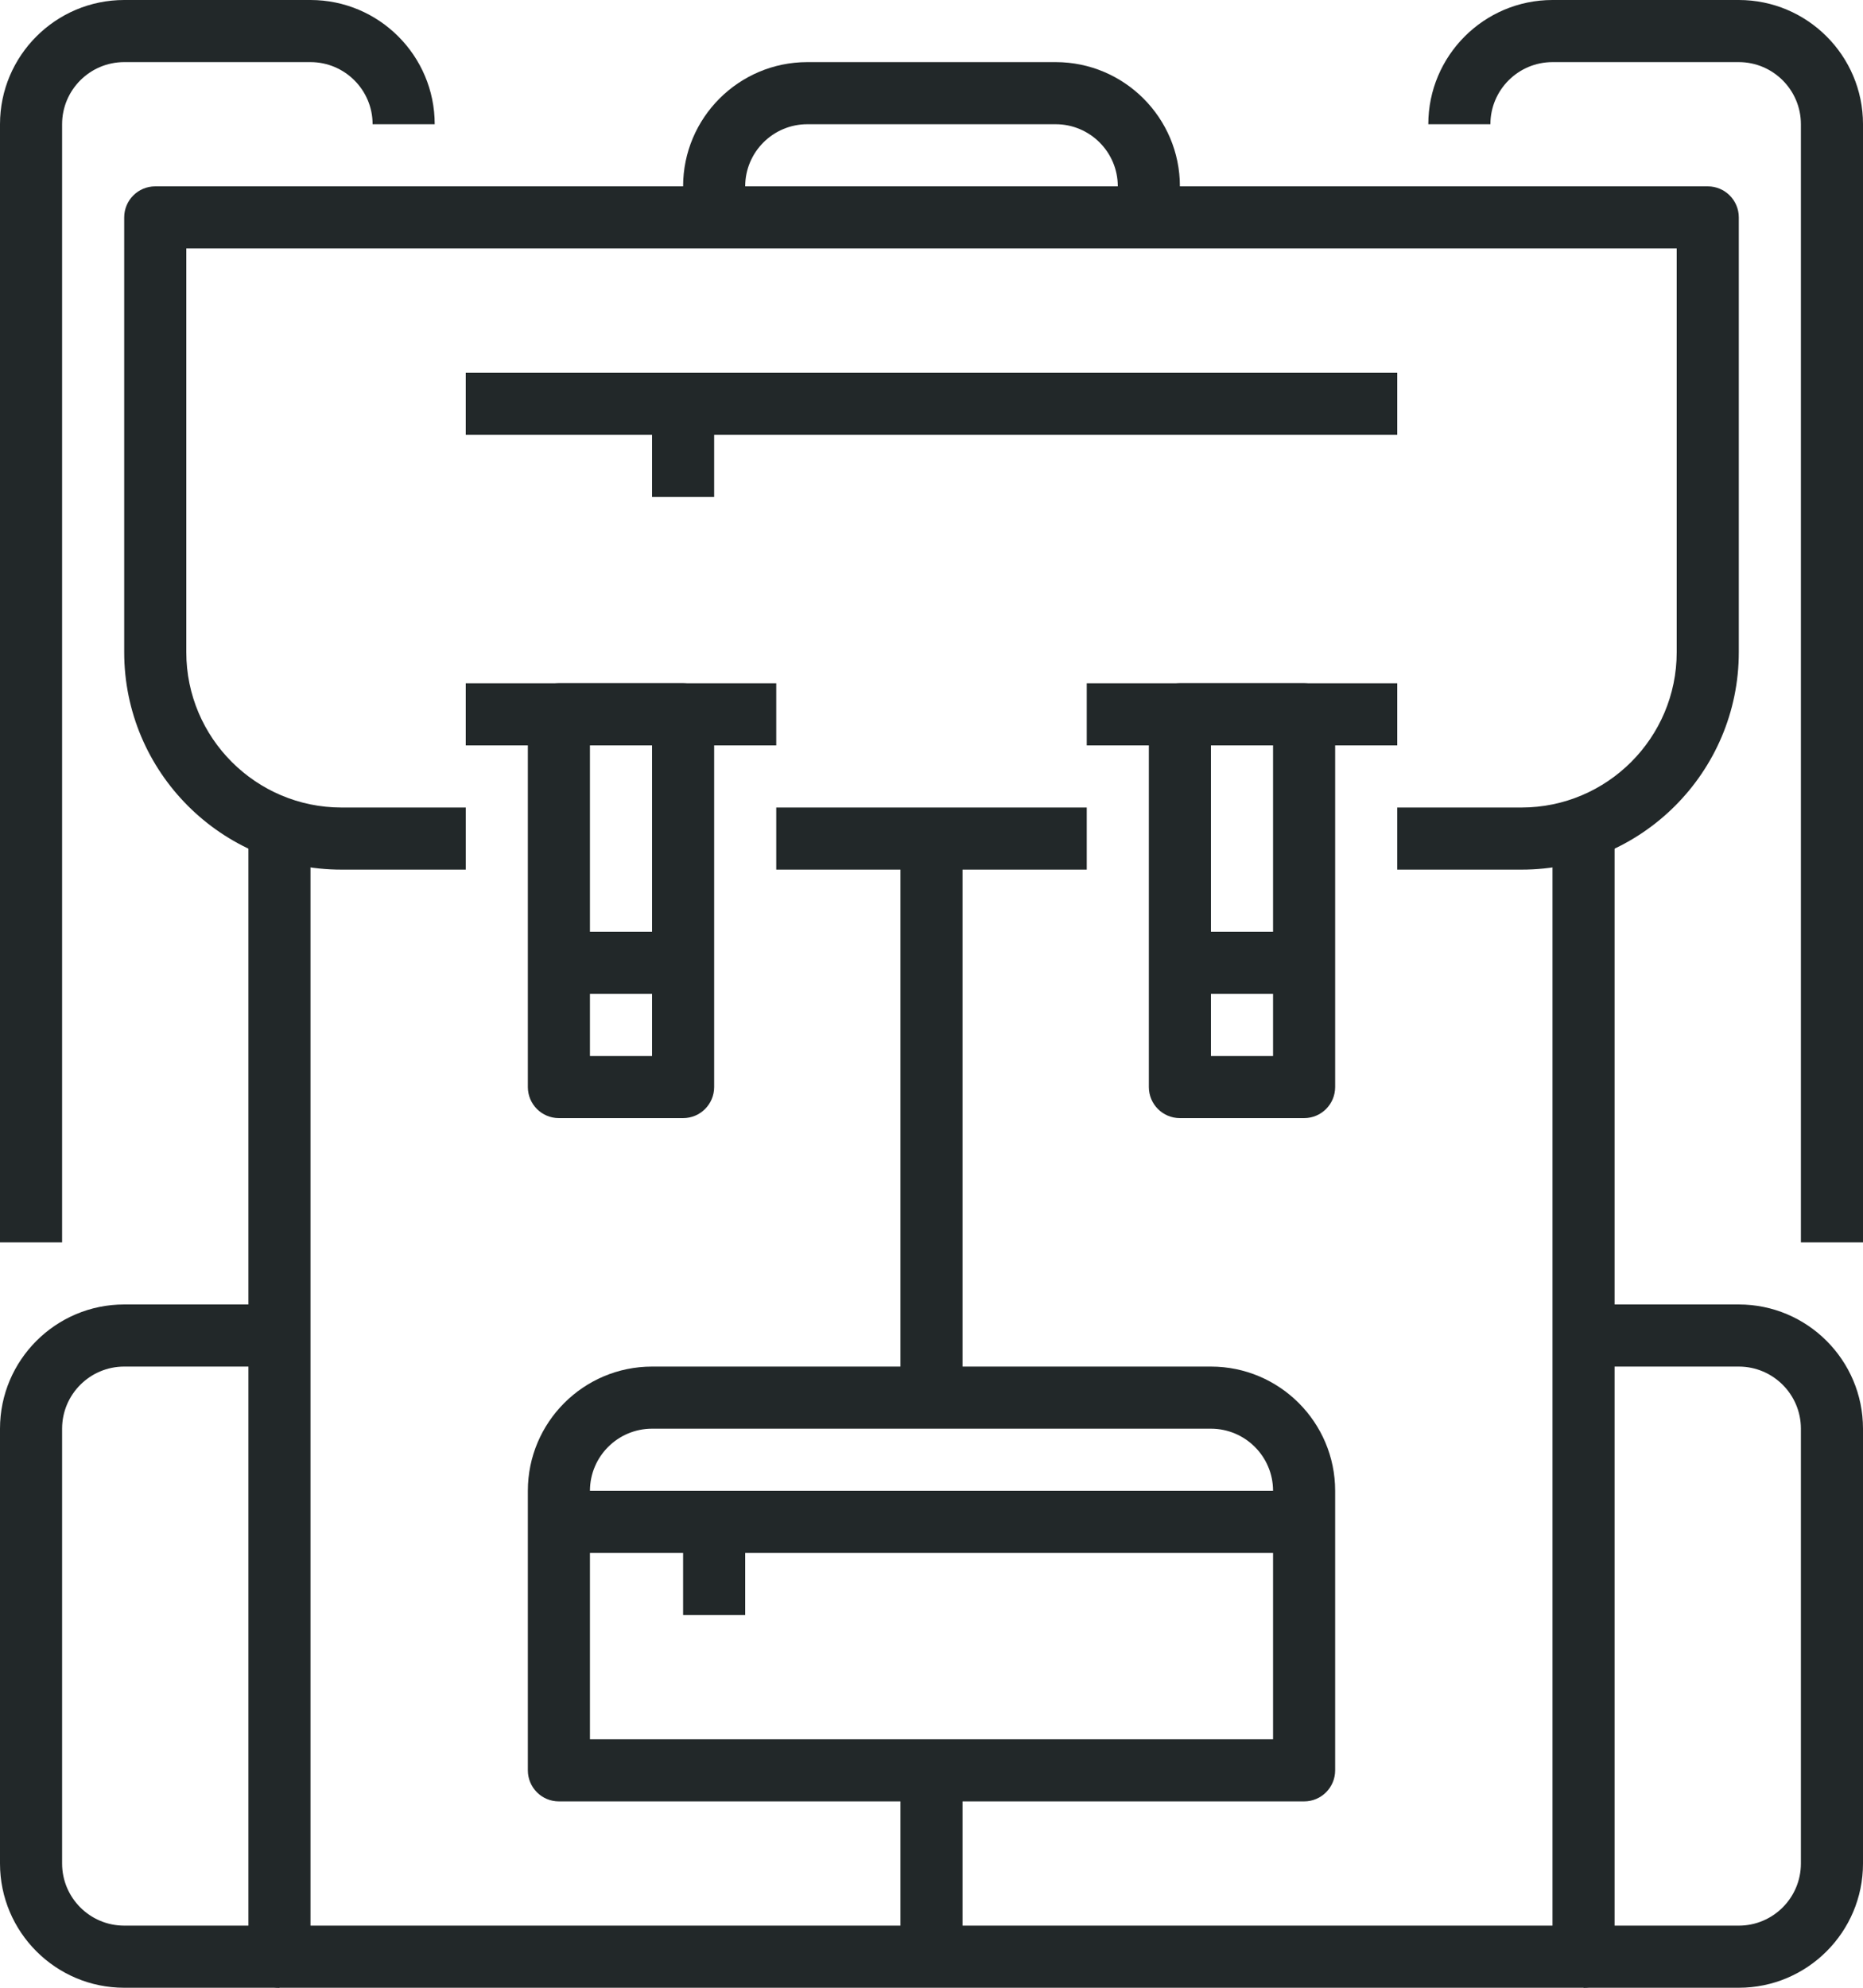 <?xml version="1.0" encoding="iso-8859-1"?>
<!-- Generator: Adobe Illustrator 17.0.0, SVG Export Plug-In . SVG Version: 6.00 Build 0)  -->
<!DOCTYPE svg PUBLIC "-//W3C//DTD SVG 1.1//EN" "http://www.w3.org/Graphics/SVG/1.1/DTD/svg11.dtd">
<svg version="1.1" id="_x32_6_x5F_tourist_x5F_backpack"
	 xmlns="http://www.w3.org/2000/svg" xmlns:xlink="http://www.w3.org/1999/xlink" x="0px" y="0px" width="60px" height="64px"
	 viewBox="0 0 60 64" style="enable-background:new 0 0 60 64;" xml:space="preserve">
<g>
	<g>
		<g>
			<path style="fill:#222829;" d="M9,64H4c-2.206,0-4-1.794-4-4V46c0-2.206,1.794-4,4-4h5v2H4c-1.103,0-2,0.897-2,2v14
				c0,1.103,0.897,2,2,2h5V64z"/>
		</g>
		<g>
			<path style="fill:#222829;" d="M56,64h-5v-2h5c1.103,0,2-0.897,2-2V46c0-1.103-0.897-2-2-2h-5v-2h5c2.206,0,4,1.794,4,4v14
				C60,62.206,58.206,64,56,64z"/>
		</g>
		<g>
			<path style="fill:#222829;" d="M2,40H0V4c0-2.206,1.794-4,4-4h6c2.206,0,4,1.794,4,4h-2c0-1.103-0.897-2-2-2H4
				C2.897,2,2,2.897,2,4V40z"/>
		</g>
		<g>
			<path style="fill:#222829;" d="M60,40h-2V4c0-1.103-0.897-2-2-2h-6c-1.103,0-2,0.897-2,2h-2c0-2.206,1.794-4,4-4h6
				c2.206,0,4,1.794,4,4V40z"/>
		</g>
		<g>
			<g>
				<path style="fill:#222829;" d="M51,64H9c-0.552,0-1-0.447-1-1V27h2v35h40V27h2v36C52,63.553,51.552,64,51,64z"/>
			</g>
			<g>
				<path style="fill:#222829;" d="M49,28h-4v-2h4c2.757,0,5-2.243,5-5V8H6v13c0,2.757,2.243,5,5,5h4v2h-4c-3.86,0-7-3.141-7-7V7
					c0-0.553,0.448-1,1-1h50c0.552,0,1,0.447,1,1v14C56,24.859,52.86,28,49,28z"/>
			</g>
			<g>
				<rect x="25" y="26" style="fill:#222829;" width="10" height="2"/>
			</g>
			<g>
				<rect x="15" y="22" style="fill:#222829;" width="10" height="2"/>
			</g>
			<g>
				<rect x="35" y="22" style="fill:#222829;" width="10" height="2"/>
			</g>
			<g>
				<path style="fill:#222829;" d="M22,36h-4c-0.552,0-1-0.447-1-1V23c0-0.553,0.448-1,1-1h4c0.552,0,1,0.447,1,1v12
					C23,35.553,22.552,36,22,36z M19,34h2V24h-2V34z"/>
			</g>
			<g>
				<path style="fill:#222829;" d="M42,36h-4c-0.552,0-1-0.447-1-1V23c0-0.553,0.448-1,1-1h4c0.552,0,1,0.447,1,1v12
					C43,35.553,42.552,36,42,36z M39,34h2V24h-2V34z"/>
			</g>
			<g>
				<rect x="15" y="12" style="fill:#222829;" width="30" height="2"/>
			</g>
			<g>
				<rect x="21" y="13" style="fill:#222829;" width="2" height="3"/>
			</g>
			<g>
				<path style="fill:#222829;" d="M42,58H18c-0.552,0-1-0.447-1-1v-9c0-2.206,1.794-4,4-4h18c2.206,0,4,1.794,4,4v9
					C43,57.553,42.552,58,42,58z M19,56h22v-8c0-1.103-0.897-2-2-2H21c-1.103,0-2,0.897-2,2V56z"/>
			</g>
			<g>
				<rect x="18" y="48" style="fill:#222829;" width="24" height="2"/>
			</g>
			<g>
				<rect x="22" y="49" style="fill:#222829;" width="2" height="3"/>
			</g>
			<g>
				<rect x="29" y="27" style="fill:#222829;" width="2" height="18"/>
			</g>
			<g>
				<rect x="29" y="57" style="fill:#222829;" width="2" height="6"/>
			</g>
			<g>
				<path style="fill:#222829;" d="M38,7h-2V6c0-1.103-0.897-2-2-2h-8c-1.103,0-2,0.897-2,2v1h-2V6c0-2.206,1.794-4,4-4h8
					c2.206,0,4,1.794,4,4V7z"/>
			</g>
			<g>
				<rect x="38" y="30" style="fill:#222829;" width="4" height="2"/>
			</g>
			<g>
				<rect x="18" y="30" style="fill:#222829;" width="4" height="2"/>
			</g>
		</g>
	</g>
</g>
</svg>
